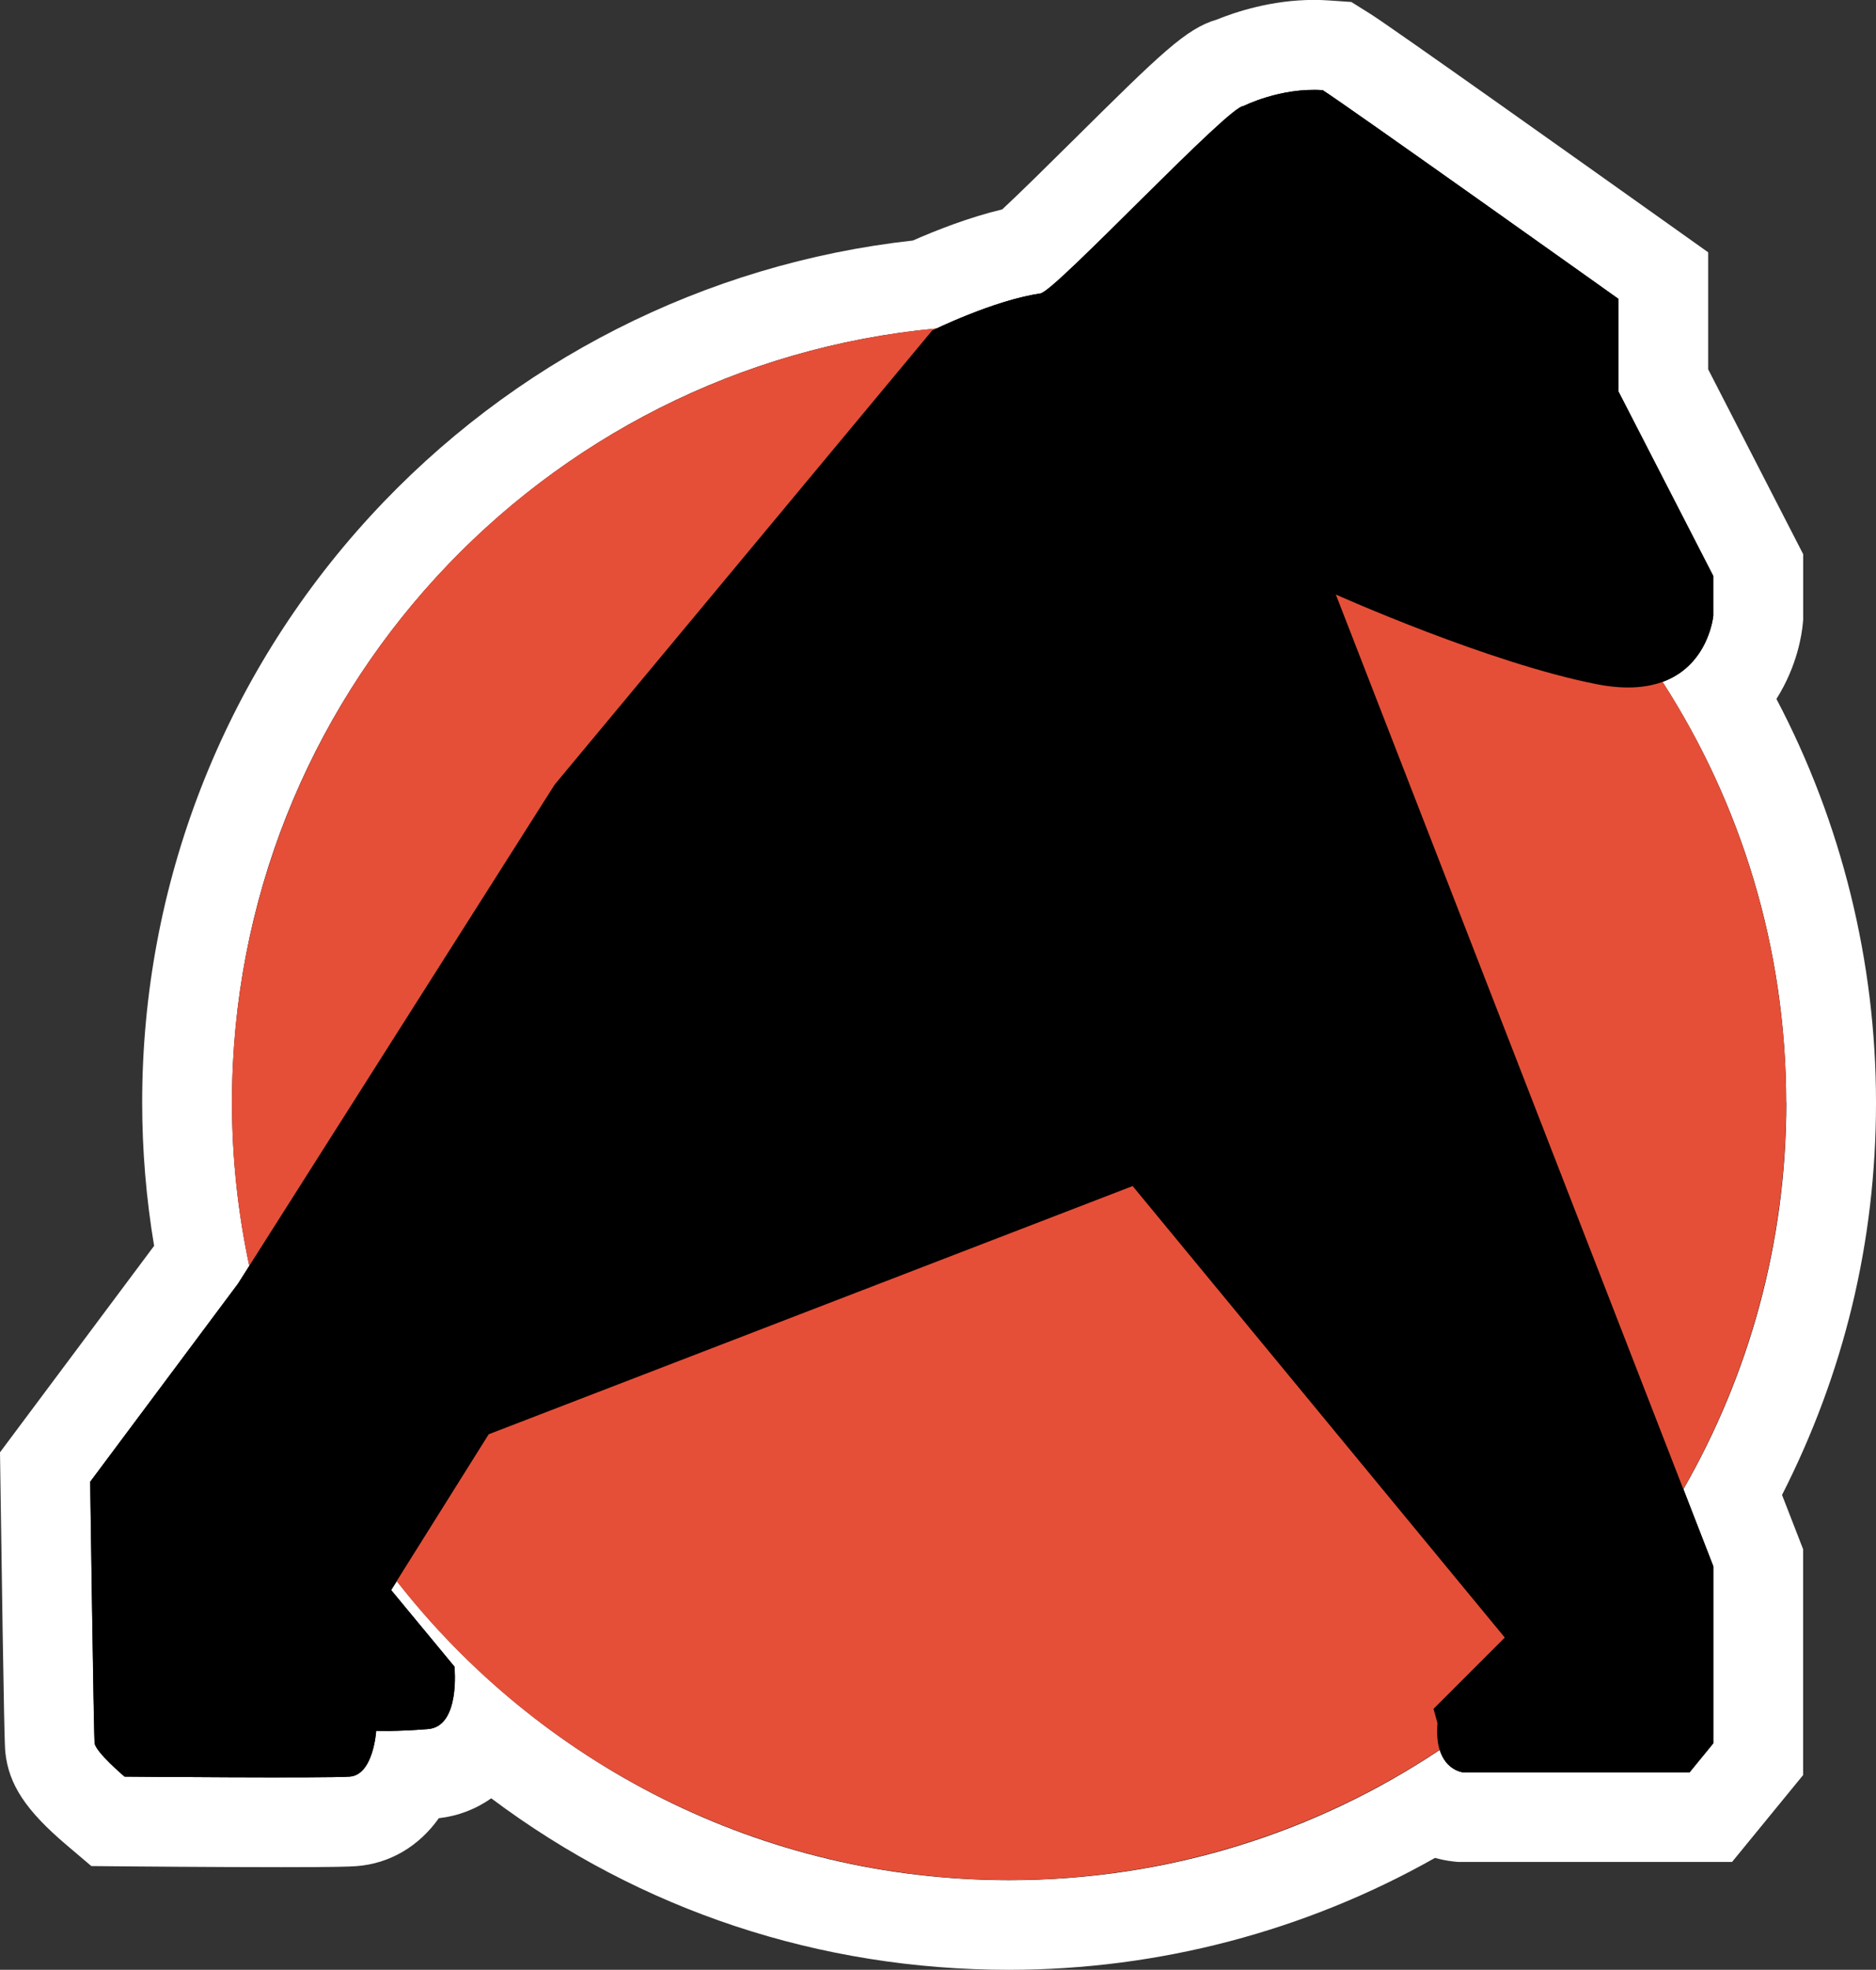 <?xml version="1.0" encoding="UTF-8"?>
<svg id="Layer_2" data-name="Layer 2" xmlns="http://www.w3.org/2000/svg" viewBox="0 0 254.54 267.14">
  <rect x="0" y="0" width="254.54" height="267.14" fill="#333333" stroke="none"/>
  <defs>
    <style>
      .cls-1 {
        fill: #fff;
      }

      .cls-2 {
        fill: #e54f38;
      }
    </style>
  </defs>
  <g id="Layer_1-2" data-name="Layer 1">
    <g>
      <path class="cls-1" d="m136.91,267.14c-25.71,0-49.93-8.03-70.26-23.26-2.09,1.48-4.53,2.41-7.11,2.7-2.71,3.83-6.69,6.17-11.18,6.5-.98.07-2.9.14-10.25.14-9,0-21.2-.11-21.31-.11l-4.41-.04-3.37-2.86c-5.53-4.69-7.86-8.23-8.3-12.61-.06-.62-.17-1.75-.66-36.5l-.06-4.14,20.91-28c-1.08-6.44-1.62-12.97-1.62-19.45,0-29.5,10.97-57.72,30.9-79.45,19.28-21.03,45.43-34.31,73.67-37.44,3.18-1.4,7.64-3.15,12.12-4.22,2.32-2.14,6.38-6.16,9.42-9.17,12.09-11.97,15.5-15.35,19.71-16.58,2.54-1.03,7.44-2.66,13.15-2.66.68,0,1.36.02,2.05.07l3.04.21,2.59,1.62c2.83,1.77,29.41,20.66,40.71,28.69l5.12,3.64v15.87l12.89,25.07v8.86l-.05.54c-.12,1.36-.72,5.71-3.58,10.23,8.85,16.8,13.51,35.67,13.51,54.72s-4.4,36.81-12.75,53.23l2.86,7.36v30.63l-9.64,11.78h-37.22l-.65-.07c-.81-.09-1.62-.25-2.43-.48-17.57,9.93-37.52,15.18-57.81,15.18Z"/>
      <path class="cls-1" d="m136.91,263.49c-25.97,0-50.56-8.65-70.41-24.33-2.01,2.23-4.73,3.58-7.73,3.83-.47.04-.92.07-1.35.1-2.03,3.7-5.33,6.05-9.33,6.35-.86.06-2.72.13-9.98.13-8.99,0-21.15-.11-21.28-.11l-3.09-.03-2.36-2c-5.45-4.62-6.75-7.41-7.03-10.19-.04-.43-.16-1.57-.64-36.19l-.04-2.9,21.11-28.27c-1.22-6.73-1.84-13.57-1.84-20.38,0-28.59,10.63-55.93,29.94-76.98,18.84-20.55,44.34-33.42,71.94-36.34,2.96-1.32,8.02-3.39,12.91-4.44,2.18-1.94,6.76-6.48,10.24-9.93,11.39-11.29,14.93-14.8,18.33-15.71,2.22-.92,6.72-2.47,11.96-2.47.59,0,1.2.02,1.8.06l2.13.15,1.81,1.13c2.93,1.83,34.27,24.12,40.53,28.57l3.59,2.55v14.87l12.89,25.07v7.82l-.03.38c-.24,2.67-1.42,6.74-4.23,10.3,9.28,16.8,14.15,35.65,14.15,54.97s-4.52,36.72-13.1,53.02l3.21,8.26v28.64l-7.71,9.42h-35.29l-.45-.05c-1-.11-2.09-.38-3.19-.85-17.4,10.18-37.12,15.53-57.44,15.53Z"/>
      <path d="m242.35,149.52c0-21.02-6.18-40.6-16.78-57.04,6.3-2.29,6.9-8.99,6.9-8.99v-5.37l-12.89-25.07v-12.53s-37.24-26.5-40.11-28.29c-5.73-.39-10.74,2.15-10.74,2.15-1.71-.4-25.59,25.13-27.57,25.42-5.37.79-12.09,3.81-14.08,4.75-53.62,4.96-95.6,50.05-95.6,104.97,0,7.6.82,15.01,2.35,22.16l-1.53,2.41-20.05,26.86s.48,34.26.6,35.45c.12,1.19,4.06,4.54,4.06,4.54,0,0,27.33.24,30.56,0,3.22-.24,3.58-6.21,3.58-6.21,0,0,2.63.12,7.04-.24,4.42-.36,3.58-8.47,3.58-8.47l-8.59-10.38.77-1.22c19.3,24.68,49.33,40.56,83.08,40.56,21.61,0,41.7-6.51,58.43-17.67.87,2.81,3.11,3.05,3.11,3.05h30.79l3.22-3.94v-23.99l-4.07-10.48c8.86-15.44,13.96-33.32,13.96-52.4Z"/>
      <g>
        <circle class="cls-2" cx="136.91" cy="149.52" r="105.44"/>
        <path d="m12.24,200.94l20.05-26.86,42.97-67.68,51.21-61.57s8.3-4.1,14.68-5.03c1.99-.29,27.57-25.42,27.57-25.42,0,0,5.01-2.54,10.74-2.15,2.86,1.79,40.11,28.29,40.11,28.29v12.53l12.89,25.07v5.37s-1.07,12.17-15.76,9.31c-14.68-2.86-35.45-12.17-35.45-12.17l51.21,131.78v23.99l-3.22,3.94h-30.8s-3.93-.41-3.4-6.65l-.54-1.94,9.67-9.67-50.49-61.23-87.37,33.66-13.25,21.13,8.59,10.38s.84,8.12-3.58,8.47c-4.42.36-7.04.24-7.04.24,0,0-.36,5.97-3.58,6.21-3.22.24-30.56,0-30.56,0,0,0-3.94-3.34-4.06-4.54-.12-1.19-.6-35.45-.6-35.45Z"/>
      </g>
    </g>
  </g>
</svg>